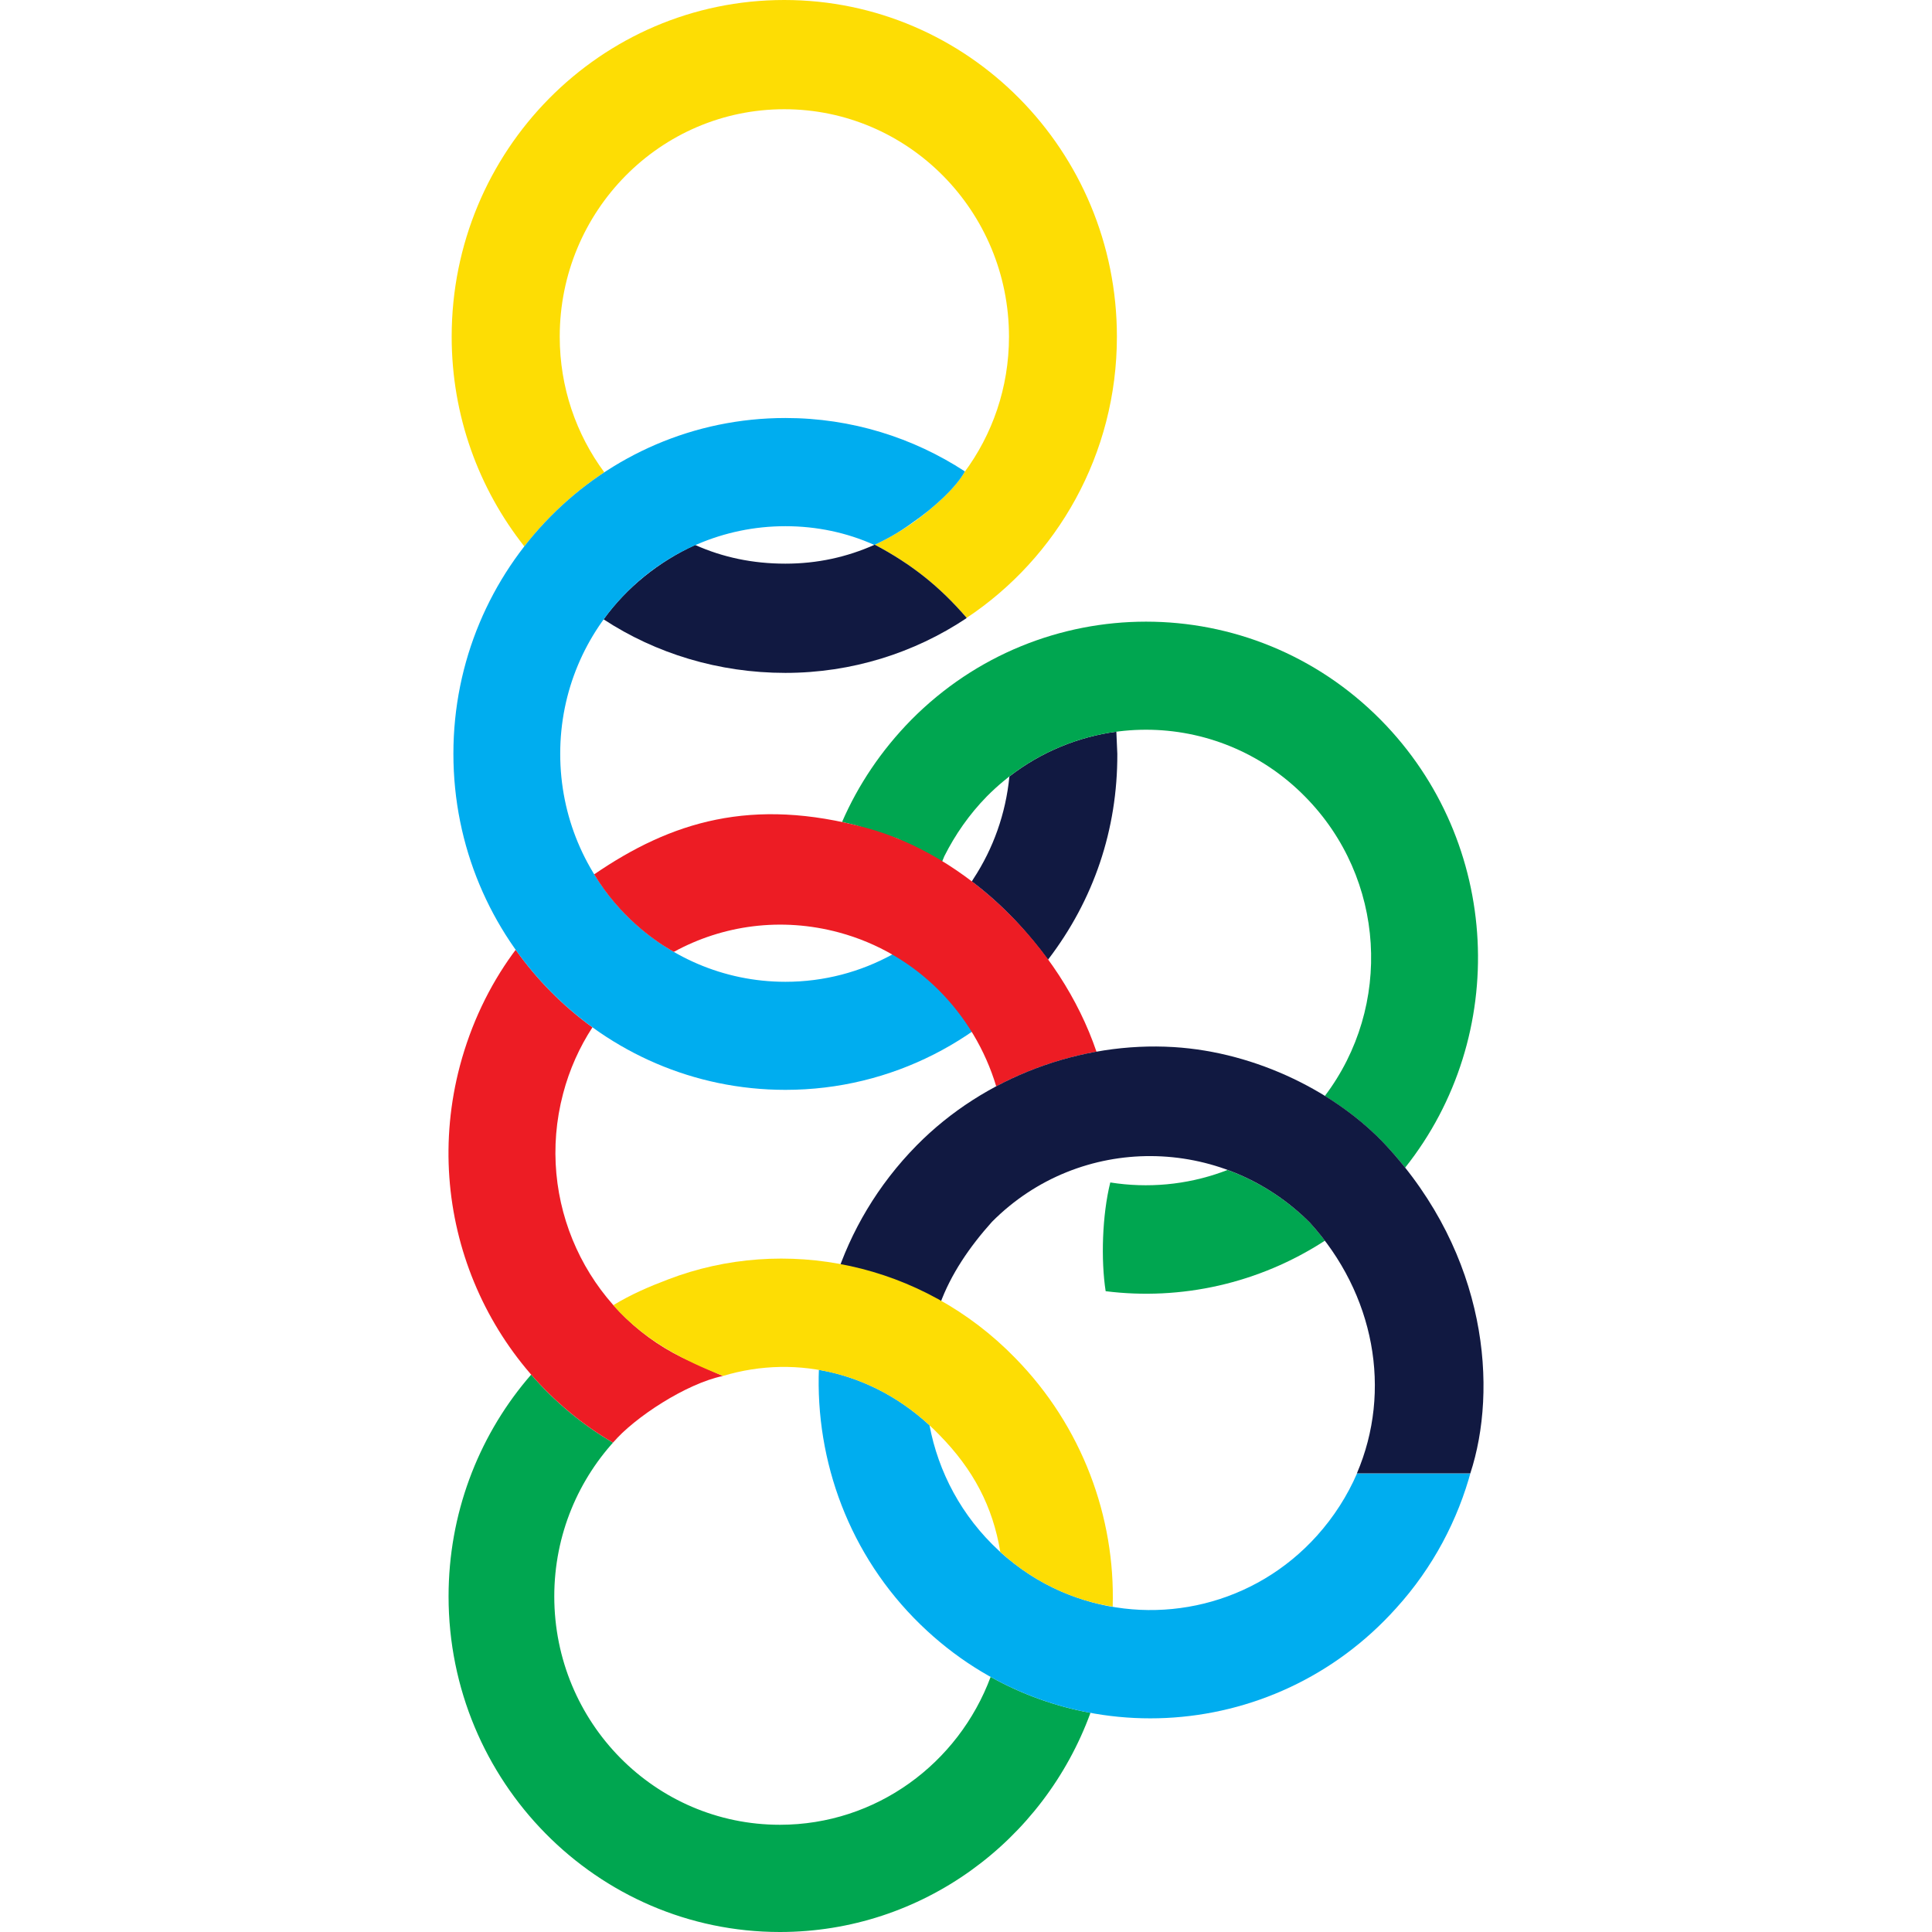 <?xml version="1.0" encoding="UTF-8"?>
<svg width="28px" height="28px" viewBox="0 0 28 28" version="1.1" xmlns="http://www.w3.org/2000/svg" xmlns:xlink="http://www.w3.org/1999/xlink">
    <title>OA</title>
    <g id="OA" stroke="none" stroke-width="1" fill="none" fill-rule="evenodd">
        <path d="M11.366,1.42996726e-13 C14.028,1.42996726e-13 16.187,2.183 16.187,4.879 C16.187,6.583 15.321,8.083 14.009,8.955 C13.614,8.496 13.208,8.175 12.679,7.894 C12.752,7.86 12.84,7.817 12.935,7.762 C13.098,7.671 13.252,7.567 13.397,7.45 L13.482,7.379 C13.685,7.211 13.864,7.028 13.96,6.873 L13.972,6.851 C14.381,6.302 14.623,5.619 14.623,4.879 C14.623,3.058 13.163,1.583 11.366,1.583 C9.57,1.583 8.112,3.058 8.112,4.879 C8.112,5.616 8.352,6.297 8.758,6.845 C8.316,7.137 7.924,7.5 7.599,7.919 C6.94,7.085 6.546,6.028 6.546,4.879 C6.546,2.183 8.703,1.42996726e-13 11.366,1.42996726e-13 Z" id="Path" fill="#FDDD04" fill-rule="nonzero"></path>
        <path d="M7.698,19.922 C8.033,20.308 8.431,20.643 8.883,20.908 C8.908,20.878 8.937,20.847 8.968,20.816 L9.013,20.771 L8.957,20.829 C8.386,21.426 8.033,22.24 8.033,23.136 C8.033,24.965 9.495,26.446 11.303,26.446 C12.699,26.446 13.891,25.556 14.357,24.303 C14.815,24.559 15.304,24.732 15.804,24.824 C15.127,26.678 13.366,28 11.303,28 C8.651,28 6.501,25.817 6.501,23.136 C6.501,21.943 6.926,20.847 7.629,20.003 L7.698,19.922 Z" id="Path" fill="#00A650" fill-rule="nonzero"></path>
        <path d="M7.474,13.765 C7.781,14.198 8.157,14.578 8.586,14.889 C8.399,15.176 8.253,15.499 8.161,15.849 C7.75,17.405 8.508,19 9.887,19.675 L10.476,19.942 C9.946,20.052 9.198,20.54 8.883,20.908 C7.051,19.83 6.091,17.612 6.666,15.444 C6.828,14.837 7.09,14.293 7.432,13.821 L7.474,13.765 Z" id="Path" fill="#ED1C24" fill-rule="nonzero"></path>
        <path d="M11.868,19.853 C12.446,19.952 13.001,20.221 13.471,20.656 C13.599,21.334 13.937,21.976 14.478,22.475 C14.548,22.54 14.621,22.601 14.696,22.659 C14.989,22.887 15.297,23.046 15.599,23.151 C16.798,23.573 18.183,23.262 19.087,22.256 C19.334,21.981 19.527,21.676 19.667,21.354 L21.309,21.354 L21.322,21.308 C21.13,22.026 20.768,22.719 20.234,23.307 C18.447,25.299 15.402,25.448 13.437,23.636 C12.373,22.657 11.845,21.304 11.865,19.954 L11.868,19.853 Z" id="Path" fill="#00ADEF" fill-rule="nonzero"></path>
        <path d="M14.01,8.691 L14.001,8.684 L14.003,8.684 C13.251,8.184 12.347,7.894 11.382,7.894 C10.415,7.894 9.503,8.175 8.748,8.67 C9.079,9.131 9.552,9.51 10.075,9.748 C10.476,9.568 10.912,9.477 11.382,9.477 C11.846,9.477 12.275,9.572 12.678,9.752 C13.208,9.471 13.615,9.15 14.01,8.691" id="path11082" fill="#111941" fill-rule="nonzero" transform="translate(11.379, 8.823) scale(-1, 1) rotate(-180) translate(-11.379, -8.823) "></path>
        <path d="M11.383,6.058 C12.34,6.058 13.235,6.343 13.984,6.832 C13.863,7.057 13.538,7.359 13.215,7.581 C13.014,7.728 12.816,7.831 12.673,7.897 L12.665,7.895 C12.272,7.719 11.836,7.626 11.383,7.626 C9.579,7.626 8.119,9.104 8.119,10.924 C8.119,12.749 9.579,14.229 11.383,14.229 C12.507,14.229 13.498,13.653 14.085,12.775 C14.52,13.102 14.855,13.471 15.127,13.827 L15.186,13.905 C14.306,15.055 12.929,15.795 11.383,15.795 C8.724,15.795 6.571,13.614 6.571,10.924 C6.571,8.239 8.724,6.058 11.383,6.058 Z" id="Path" fill="#00ADEF" fill-rule="nonzero"></path>
        <path d="M16.179,10.604 L16.193,10.925 C16.197,12.023 15.851,13.043 15.189,13.908 C14.906,13.528 14.553,13.126 14.084,12.774 L14.111,12.731 C14.393,12.3 14.576,11.796 14.629,11.253 C15.093,10.894 15.629,10.678 16.179,10.604 Z" id="Path" fill="#111941" fill-rule="nonzero"></path>
        <path d="M17.79,16.956 C18.226,17.115 18.635,17.371 18.984,17.72 C19.061,17.805 19.133,17.892 19.201,17.981 C18.242,18.604 17.114,18.85 16.024,18.713 C15.954,18.262 15.973,17.612 16.091,17.137 C16.633,17.223 17.192,17.173 17.713,16.985 L17.79,16.956 Z M20.011,10.433 C21.764,12.208 21.882,15.014 20.364,16.923 C20.278,16.814 20.186,16.707 20.088,16.601 C19.842,16.336 19.541,16.092 19.201,15.883 C20.183,14.585 20.086,12.731 18.913,11.544 C17.641,10.253 15.578,10.253 14.3,11.544 C14.046,11.804 13.842,12.098 13.686,12.409 L13.652,12.491 L13.006,12.152 L12.396,11.958 L12.204,11.912 C12.437,11.376 12.772,10.875 13.206,10.433 C15.085,8.535 18.134,8.535 20.011,10.433 Z" id="Shape" fill="#00A650" fill-rule="nonzero"></path>
        <path d="M12.557,11.999 C13.986,12.385 15.364,13.692 15.891,15.242 C15.389,15.332 14.895,15.501 14.438,15.744 C14.12,14.689 13.289,13.819 12.159,13.514 C11.32,13.288 10.474,13.408 9.766,13.795 L9.713,13.765 C9.464,13.618 8.977,13.275 8.611,12.672 C9.727,11.908 10.895,11.546 12.557,11.999 Z" id="Path" fill="#ED1C24" fill-rule="nonzero"></path>
        <path d="M19.665,15.167 C20.178,16.365 19.924,17.766 18.984,18.8 C17.714,20.073 15.653,20.096 14.377,18.813 C14.052,18.451 13.778,18.051 13.62,17.613 L12.099,17.96 C12.328,18.676 12.723,19.349 13.285,19.92 C14.27,20.919 15.673,21.426 17.009,21.345 C18.223,21.271 19.385,20.677 20.088,19.92 C21.564,18.324 21.708,16.384 21.309,15.167 L19.665,15.167 Z" id="path11102" fill="#111941" fill-rule="nonzero" transform="translate(16.799, 18.26) scale(-1, 1) rotate(-180) translate(-16.799, -18.26) "></path>
        <path d="M14.497,19.033 C14.388,19.691 14.106,20.227 13.615,20.727 C12.756,21.617 11.57,21.913 10.476,21.582 L10.468,21.588 C9.914,21.805 9.342,22.093 8.888,22.608 C9.141,22.763 9.411,22.879 9.681,22.981 C11.366,23.628 13.364,23.233 14.717,21.839 C15.683,20.852 16.165,19.538 16.126,18.24 C15.601,18.323 15.016,18.559 14.497,19.033" id="path11106" fill="#FDDD04" fill-rule="nonzero" transform="translate(12.508, 20.762) scale(-1, 1) rotate(-180) translate(-12.508, -20.762) "></path>
    </g>
</svg>